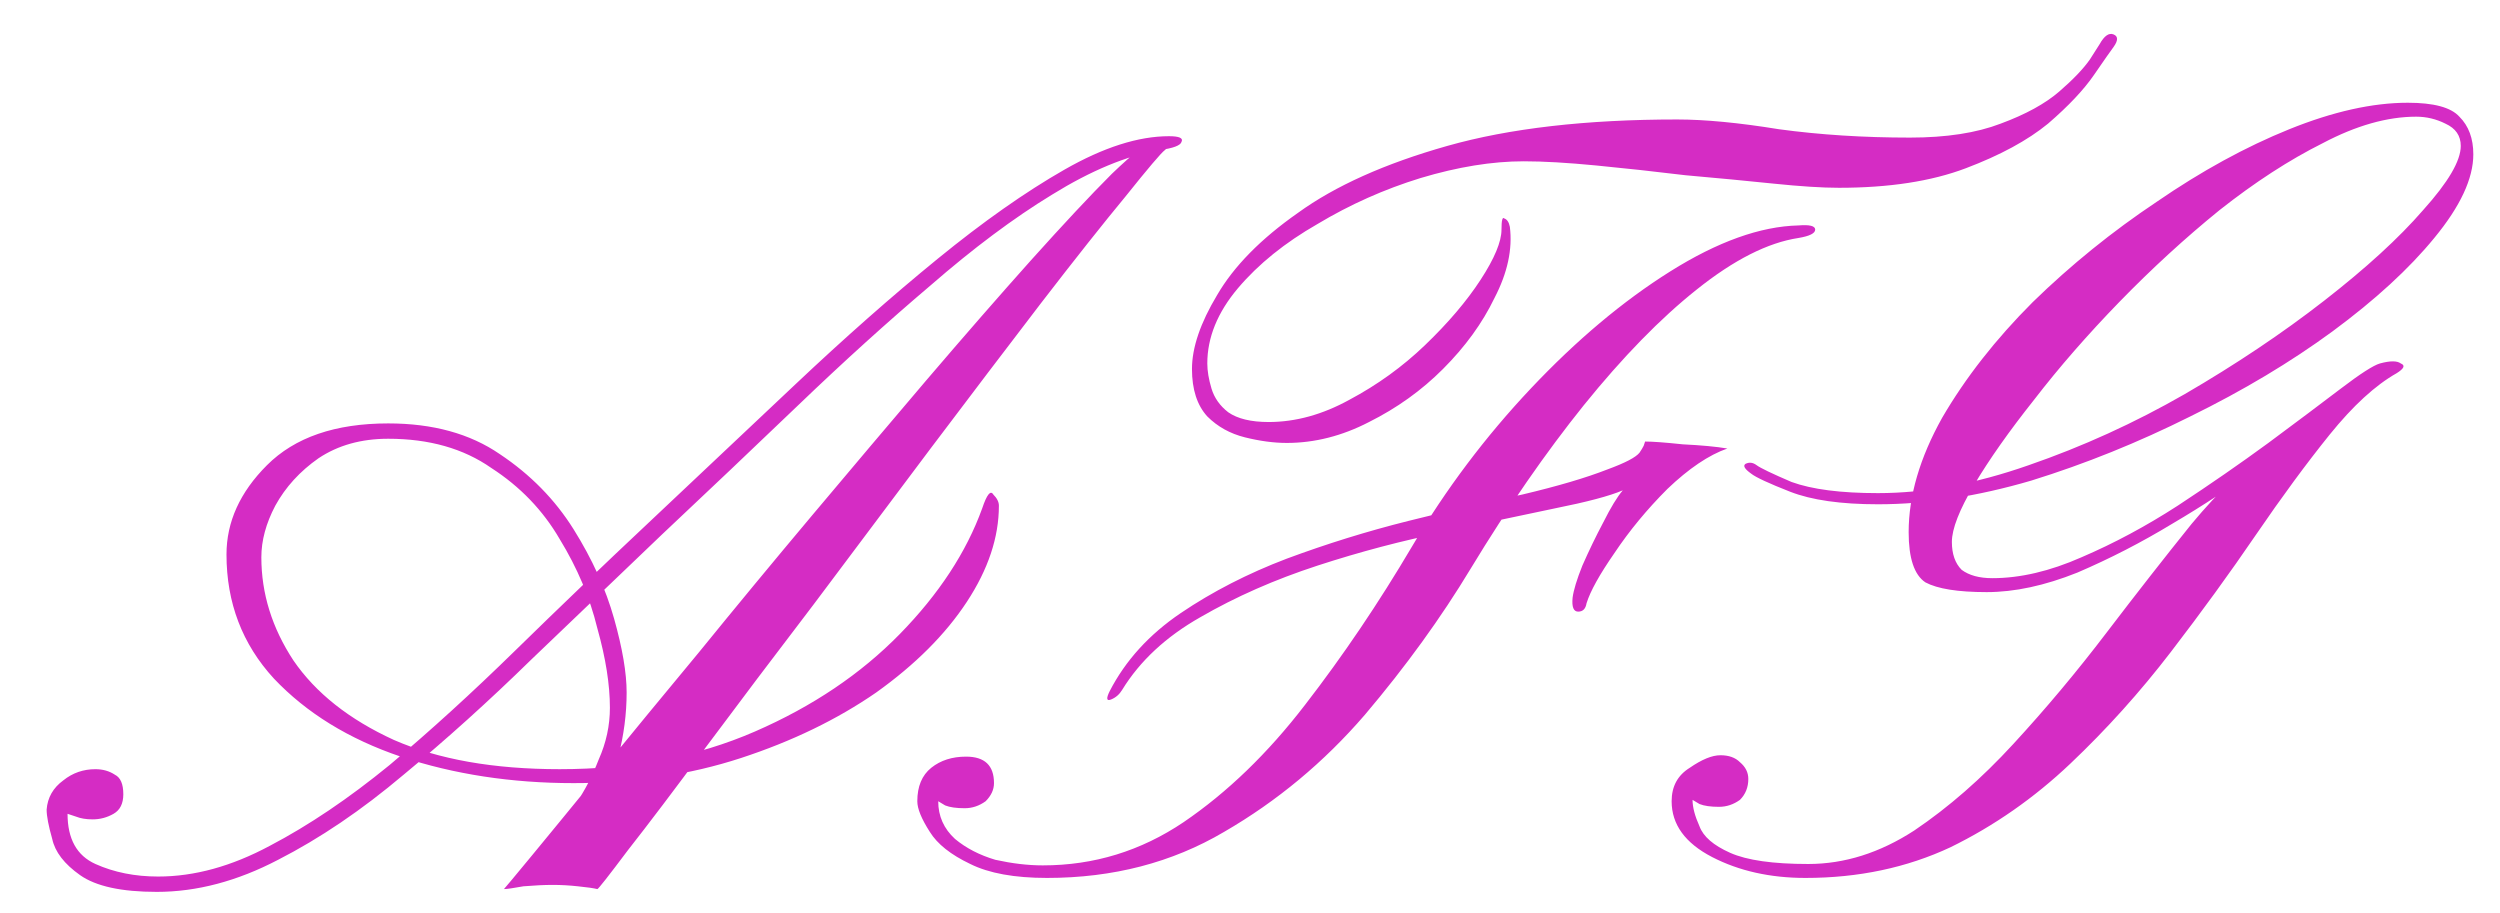 <svg width="52" height="19" viewBox="0 0 52 19" fill="none" xmlns="http://www.w3.org/2000/svg">
<path d="M3.261 18.551C2.526 18.551 1.995 18.435 1.666 18.203C1.337 17.971 1.144 17.72 1.086 17.449C1.009 17.178 0.97 16.975 0.97 16.84C0.989 16.589 1.105 16.386 1.318 16.231C1.511 16.076 1.734 15.999 1.985 15.999C2.14 15.999 2.275 16.038 2.391 16.115C2.507 16.173 2.565 16.308 2.565 16.521C2.565 16.714 2.497 16.85 2.362 16.927C2.227 17.004 2.082 17.043 1.927 17.043C1.792 17.043 1.676 17.024 1.579 16.985C1.463 16.946 1.405 16.927 1.405 16.927C1.405 17.449 1.598 17.797 1.985 17.971C2.372 18.145 2.807 18.232 3.29 18.232C4.044 18.232 4.817 18.019 5.61 17.594C6.422 17.169 7.253 16.608 8.104 15.912C8.955 15.197 9.825 14.404 10.714 13.534C11.623 12.645 12.551 11.755 13.498 10.866C14.523 9.899 15.538 8.942 16.543 7.995C17.568 7.028 18.554 6.158 19.501 5.385C20.448 4.612 21.328 3.993 22.14 3.529C22.952 3.065 23.677 2.833 24.315 2.833C24.528 2.833 24.615 2.872 24.576 2.949C24.557 3.026 24.402 3.084 24.112 3.123C23.435 3.239 22.691 3.548 21.879 4.051C21.086 4.534 20.245 5.163 19.356 5.936C18.467 6.69 17.548 7.521 16.601 8.43C15.673 9.319 14.726 10.218 13.759 11.127C12.87 11.978 11.971 12.838 11.062 13.708C10.173 14.578 9.283 15.38 8.394 16.115C7.524 16.85 6.654 17.439 5.784 17.884C4.933 18.329 4.092 18.551 3.261 18.551ZM12.193 17.246C12.077 17.285 11.942 17.314 11.787 17.333C11.652 17.333 11.613 17.285 11.671 17.188C11.729 17.091 11.835 16.927 11.99 16.695C12.164 16.444 12.319 16.144 12.454 15.796C12.609 15.448 12.686 15.09 12.686 14.723C12.686 14.24 12.599 13.689 12.425 13.07C12.27 12.432 12.009 11.813 11.642 11.214C11.294 10.615 10.82 10.122 10.221 9.735C9.641 9.329 8.926 9.126 8.075 9.126C7.514 9.126 7.031 9.261 6.625 9.532C6.238 9.803 5.939 10.131 5.726 10.518C5.533 10.885 5.436 11.243 5.436 11.591C5.436 12.345 5.658 13.06 6.103 13.737C6.567 14.414 7.263 14.965 8.191 15.39C9.119 15.796 10.269 15.999 11.642 15.999C13.15 15.999 14.503 15.738 15.702 15.216C16.901 14.694 17.906 14.017 18.718 13.186C19.53 12.355 20.1 11.485 20.429 10.576C20.526 10.286 20.603 10.189 20.661 10.286C20.738 10.363 20.777 10.441 20.777 10.518C20.777 11.175 20.555 11.842 20.11 12.519C19.665 13.196 19.037 13.824 18.225 14.404C17.413 14.965 16.475 15.419 15.412 15.767C14.349 16.115 13.189 16.289 11.932 16.289C10.637 16.289 9.438 16.105 8.336 15.738C7.253 15.371 6.374 14.829 5.697 14.114C5.04 13.399 4.711 12.538 4.711 11.533C4.711 10.856 4.991 10.238 5.552 9.677C6.132 9.097 6.973 8.807 8.075 8.807C9.003 8.807 9.776 9.02 10.395 9.445C11.033 9.87 11.545 10.392 11.932 11.011C12.319 11.63 12.599 12.248 12.773 12.867C12.947 13.486 13.034 13.998 13.034 14.404C13.034 14.849 12.976 15.293 12.86 15.738C12.744 16.163 12.618 16.521 12.483 16.811C12.367 17.082 12.27 17.227 12.193 17.246ZM10.482 18.493C10.501 18.474 10.695 18.242 11.062 17.797C11.429 17.352 11.913 16.763 12.512 16.028C13.111 15.293 13.788 14.472 14.542 13.563C15.296 12.635 16.079 11.688 16.891 10.721C17.703 9.754 18.496 8.817 19.269 7.908C20.062 6.98 20.787 6.149 21.444 5.414C22.121 4.66 22.681 4.061 23.126 3.616C23.59 3.171 23.89 2.939 24.025 2.92C24.122 2.881 24.209 2.881 24.286 2.92C24.363 2.959 24.344 3.026 24.228 3.123C24.151 3.181 23.88 3.5 23.416 4.08C22.952 4.641 22.362 5.385 21.647 6.313C20.951 7.222 20.187 8.227 19.356 9.329C18.544 10.412 17.732 11.494 16.92 12.577C16.108 13.64 15.364 14.626 14.687 15.535C14.03 16.424 13.488 17.14 13.063 17.681C12.657 18.222 12.444 18.493 12.425 18.493C12.348 18.474 12.212 18.454 12.019 18.435C11.845 18.416 11.671 18.406 11.497 18.406C11.323 18.406 11.12 18.416 10.888 18.435C10.675 18.474 10.54 18.493 10.482 18.493ZM21.777 18.261C21.101 18.261 20.569 18.164 20.182 17.971C19.776 17.778 19.496 17.555 19.341 17.304C19.167 17.033 19.08 16.821 19.08 16.666C19.08 16.357 19.177 16.125 19.37 15.97C19.564 15.815 19.805 15.738 20.095 15.738C20.482 15.738 20.675 15.922 20.675 16.289C20.675 16.424 20.617 16.55 20.501 16.666C20.366 16.763 20.221 16.811 20.066 16.811C19.892 16.811 19.757 16.792 19.66 16.753C19.564 16.695 19.515 16.666 19.515 16.666C19.515 16.975 19.631 17.236 19.863 17.449C20.095 17.642 20.376 17.787 20.704 17.884C21.052 17.961 21.381 18 21.69 18C22.754 18 23.73 17.7 24.619 17.101C25.528 16.482 26.369 15.67 27.142 14.665C27.935 13.64 28.679 12.538 29.375 11.359C30.071 10.18 30.893 9.087 31.84 8.082C32.788 7.077 33.754 6.265 34.74 5.646C35.726 5.027 36.616 4.708 37.408 4.689C37.64 4.67 37.756 4.699 37.756 4.776C37.756 4.853 37.64 4.911 37.408 4.95C36.77 5.047 36.065 5.404 35.291 6.023C34.537 6.622 33.754 7.425 32.942 8.43C32.15 9.416 31.367 10.547 30.593 11.823C29.975 12.848 29.24 13.863 28.389 14.868C27.539 15.854 26.562 16.666 25.46 17.304C24.378 17.942 23.15 18.261 21.777 18.261ZM23.082 14.375C23.411 13.737 23.904 13.196 24.561 12.751C25.219 12.306 25.953 11.929 26.765 11.62C27.597 11.311 28.438 11.05 29.288 10.837C30.139 10.624 30.932 10.441 31.666 10.286C32.401 10.112 32.991 9.938 33.435 9.764C33.803 9.629 34.025 9.513 34.102 9.416C34.141 9.358 34.17 9.31 34.189 9.271C34.209 9.213 34.218 9.184 34.218 9.184C34.373 9.184 34.634 9.203 35.001 9.242C35.388 9.261 35.697 9.29 35.929 9.329C35.543 9.464 35.127 9.745 34.682 10.17C34.257 10.595 33.89 11.04 33.58 11.504C33.271 11.949 33.078 12.297 33 12.548C32.981 12.664 32.923 12.722 32.826 12.722C32.73 12.722 32.691 12.625 32.71 12.432C32.73 12.277 32.797 12.055 32.913 11.765C33.049 11.456 33.194 11.156 33.348 10.866C33.503 10.557 33.638 10.334 33.754 10.199C33.484 10.315 33.01 10.441 32.333 10.576C31.676 10.711 30.912 10.876 30.042 11.069C29.172 11.243 28.293 11.475 27.403 11.765C26.514 12.055 25.702 12.413 24.967 12.838C24.252 13.244 23.711 13.747 23.343 14.346C23.285 14.443 23.208 14.51 23.111 14.549C23.015 14.588 23.005 14.53 23.082 14.375ZM26.765 9.213C26.495 9.213 26.205 9.174 25.895 9.097C25.586 9.02 25.325 8.875 25.112 8.662C24.9 8.43 24.793 8.101 24.793 7.676C24.793 7.231 24.967 6.719 25.315 6.139C25.663 5.54 26.224 4.969 26.997 4.428C27.771 3.867 28.805 3.403 30.1 3.036C31.396 2.669 32.991 2.485 34.885 2.485C35.465 2.485 36.171 2.553 37.002 2.688C37.853 2.804 38.762 2.862 39.728 2.862C40.482 2.862 41.111 2.765 41.613 2.572C42.135 2.379 42.541 2.156 42.831 1.905C43.121 1.654 43.334 1.431 43.469 1.238C43.605 1.025 43.672 0.919 43.672 0.919C43.769 0.745 43.866 0.677 43.962 0.716C44.059 0.755 44.059 0.842 43.962 0.977C43.904 1.054 43.769 1.248 43.556 1.557C43.344 1.866 43.025 2.205 42.599 2.572C42.174 2.92 41.604 3.229 40.888 3.5C40.173 3.771 39.293 3.906 38.249 3.906C37.901 3.906 37.447 3.877 36.886 3.819C36.326 3.761 35.717 3.703 35.059 3.645C34.421 3.568 33.803 3.5 33.203 3.442C32.604 3.384 32.101 3.355 31.695 3.355C31.038 3.355 30.323 3.471 29.549 3.703C28.795 3.935 28.08 4.254 27.403 4.66C26.727 5.047 26.176 5.491 25.75 5.994C25.325 6.497 25.112 7.019 25.112 7.56C25.112 7.715 25.141 7.889 25.199 8.082C25.257 8.275 25.373 8.44 25.547 8.575C25.741 8.71 26.021 8.778 26.388 8.778C26.949 8.778 27.51 8.623 28.07 8.314C28.65 8.005 29.172 7.628 29.636 7.183C30.12 6.719 30.506 6.265 30.796 5.82C31.086 5.375 31.231 5.027 31.231 4.776C31.231 4.583 31.251 4.505 31.289 4.544C31.347 4.563 31.386 4.621 31.405 4.718C31.463 5.182 31.357 5.675 31.086 6.197C30.835 6.719 30.477 7.212 30.013 7.676C29.569 8.121 29.056 8.488 28.476 8.778C27.916 9.068 27.345 9.213 26.765 9.213ZM37.554 18.261C36.82 18.261 36.172 18.116 35.611 17.826C35.051 17.536 34.77 17.149 34.77 16.666C34.77 16.357 34.896 16.125 35.147 15.97C35.399 15.796 35.611 15.709 35.785 15.709C35.959 15.709 36.095 15.757 36.191 15.854C36.307 15.951 36.365 16.067 36.365 16.202C36.365 16.376 36.307 16.521 36.191 16.637C36.056 16.734 35.911 16.782 35.756 16.782C35.582 16.782 35.447 16.763 35.35 16.724C35.254 16.666 35.205 16.637 35.205 16.637C35.205 16.792 35.254 16.975 35.35 17.188C35.428 17.401 35.64 17.584 35.988 17.739C36.336 17.894 36.878 17.971 37.612 17.971C38.366 17.971 39.101 17.739 39.816 17.275C40.532 16.792 41.218 16.192 41.875 15.477C42.552 14.742 43.2 13.969 43.818 13.157C44.437 12.345 45.027 11.591 45.587 10.895C46.167 10.199 46.728 9.667 47.269 9.3C47.482 9.145 47.656 9.029 47.791 8.952C47.946 8.855 47.975 8.855 47.878 8.952C47.704 9.126 47.376 9.397 46.892 9.764C46.409 10.131 45.839 10.508 45.181 10.895C44.543 11.282 43.886 11.62 43.209 11.91C42.533 12.181 41.904 12.316 41.324 12.316C40.725 12.316 40.3 12.248 40.048 12.113C39.816 11.958 39.7 11.61 39.7 11.069C39.7 10.315 39.932 9.522 40.396 8.691C40.88 7.86 41.508 7.057 42.281 6.284C43.074 5.511 43.934 4.815 44.862 4.196C45.79 3.558 46.709 3.055 47.617 2.688C48.526 2.321 49.348 2.137 50.082 2.137C50.624 2.137 50.981 2.234 51.155 2.427C51.349 2.62 51.445 2.881 51.445 3.21C51.445 3.713 51.175 4.293 50.633 4.95C50.111 5.588 49.406 6.236 48.516 6.893C47.646 7.531 46.66 8.121 45.558 8.662C44.476 9.203 43.374 9.648 42.252 9.996C41.131 10.325 40.068 10.489 39.062 10.489C38.289 10.489 37.68 10.402 37.235 10.228C36.791 10.054 36.52 9.928 36.423 9.851C36.288 9.754 36.249 9.687 36.307 9.648C36.385 9.609 36.462 9.619 36.539 9.677C36.617 9.735 36.858 9.851 37.264 10.025C37.69 10.18 38.289 10.257 39.062 10.257C40.048 10.257 41.092 10.064 42.194 9.677C43.316 9.29 44.398 8.797 45.442 8.198C46.506 7.579 47.472 6.932 48.342 6.255C49.212 5.578 49.899 4.95 50.401 4.37C50.923 3.79 51.184 3.345 51.184 3.036C51.184 2.823 51.078 2.669 50.865 2.572C50.672 2.475 50.469 2.427 50.256 2.427C49.657 2.427 49.009 2.611 48.313 2.978C47.617 3.326 46.902 3.79 46.167 4.37C45.452 4.95 44.756 5.588 44.079 6.284C43.422 6.961 42.832 7.637 42.31 8.314C41.788 8.971 41.373 9.561 41.063 10.083C40.754 10.605 40.599 11.001 40.599 11.272C40.599 11.523 40.667 11.717 40.802 11.852C40.957 11.968 41.17 12.026 41.44 12.026C42.02 12.026 42.639 11.881 43.296 11.591C43.973 11.301 44.64 10.943 45.297 10.518C45.974 10.073 46.602 9.638 47.182 9.213C47.782 8.768 48.284 8.391 48.69 8.082C49.096 7.773 49.367 7.599 49.502 7.56C49.715 7.502 49.86 7.502 49.937 7.56C50.034 7.599 50.005 7.666 49.85 7.763C49.406 8.014 48.942 8.44 48.458 9.039C47.975 9.638 47.463 10.334 46.921 11.127C46.38 11.92 45.79 12.732 45.152 13.563C44.514 14.394 43.818 15.168 43.064 15.883C42.31 16.598 41.479 17.178 40.57 17.623C39.662 18.048 38.656 18.261 37.554 18.261Z" fill="#D52CC4"/>
</svg>
